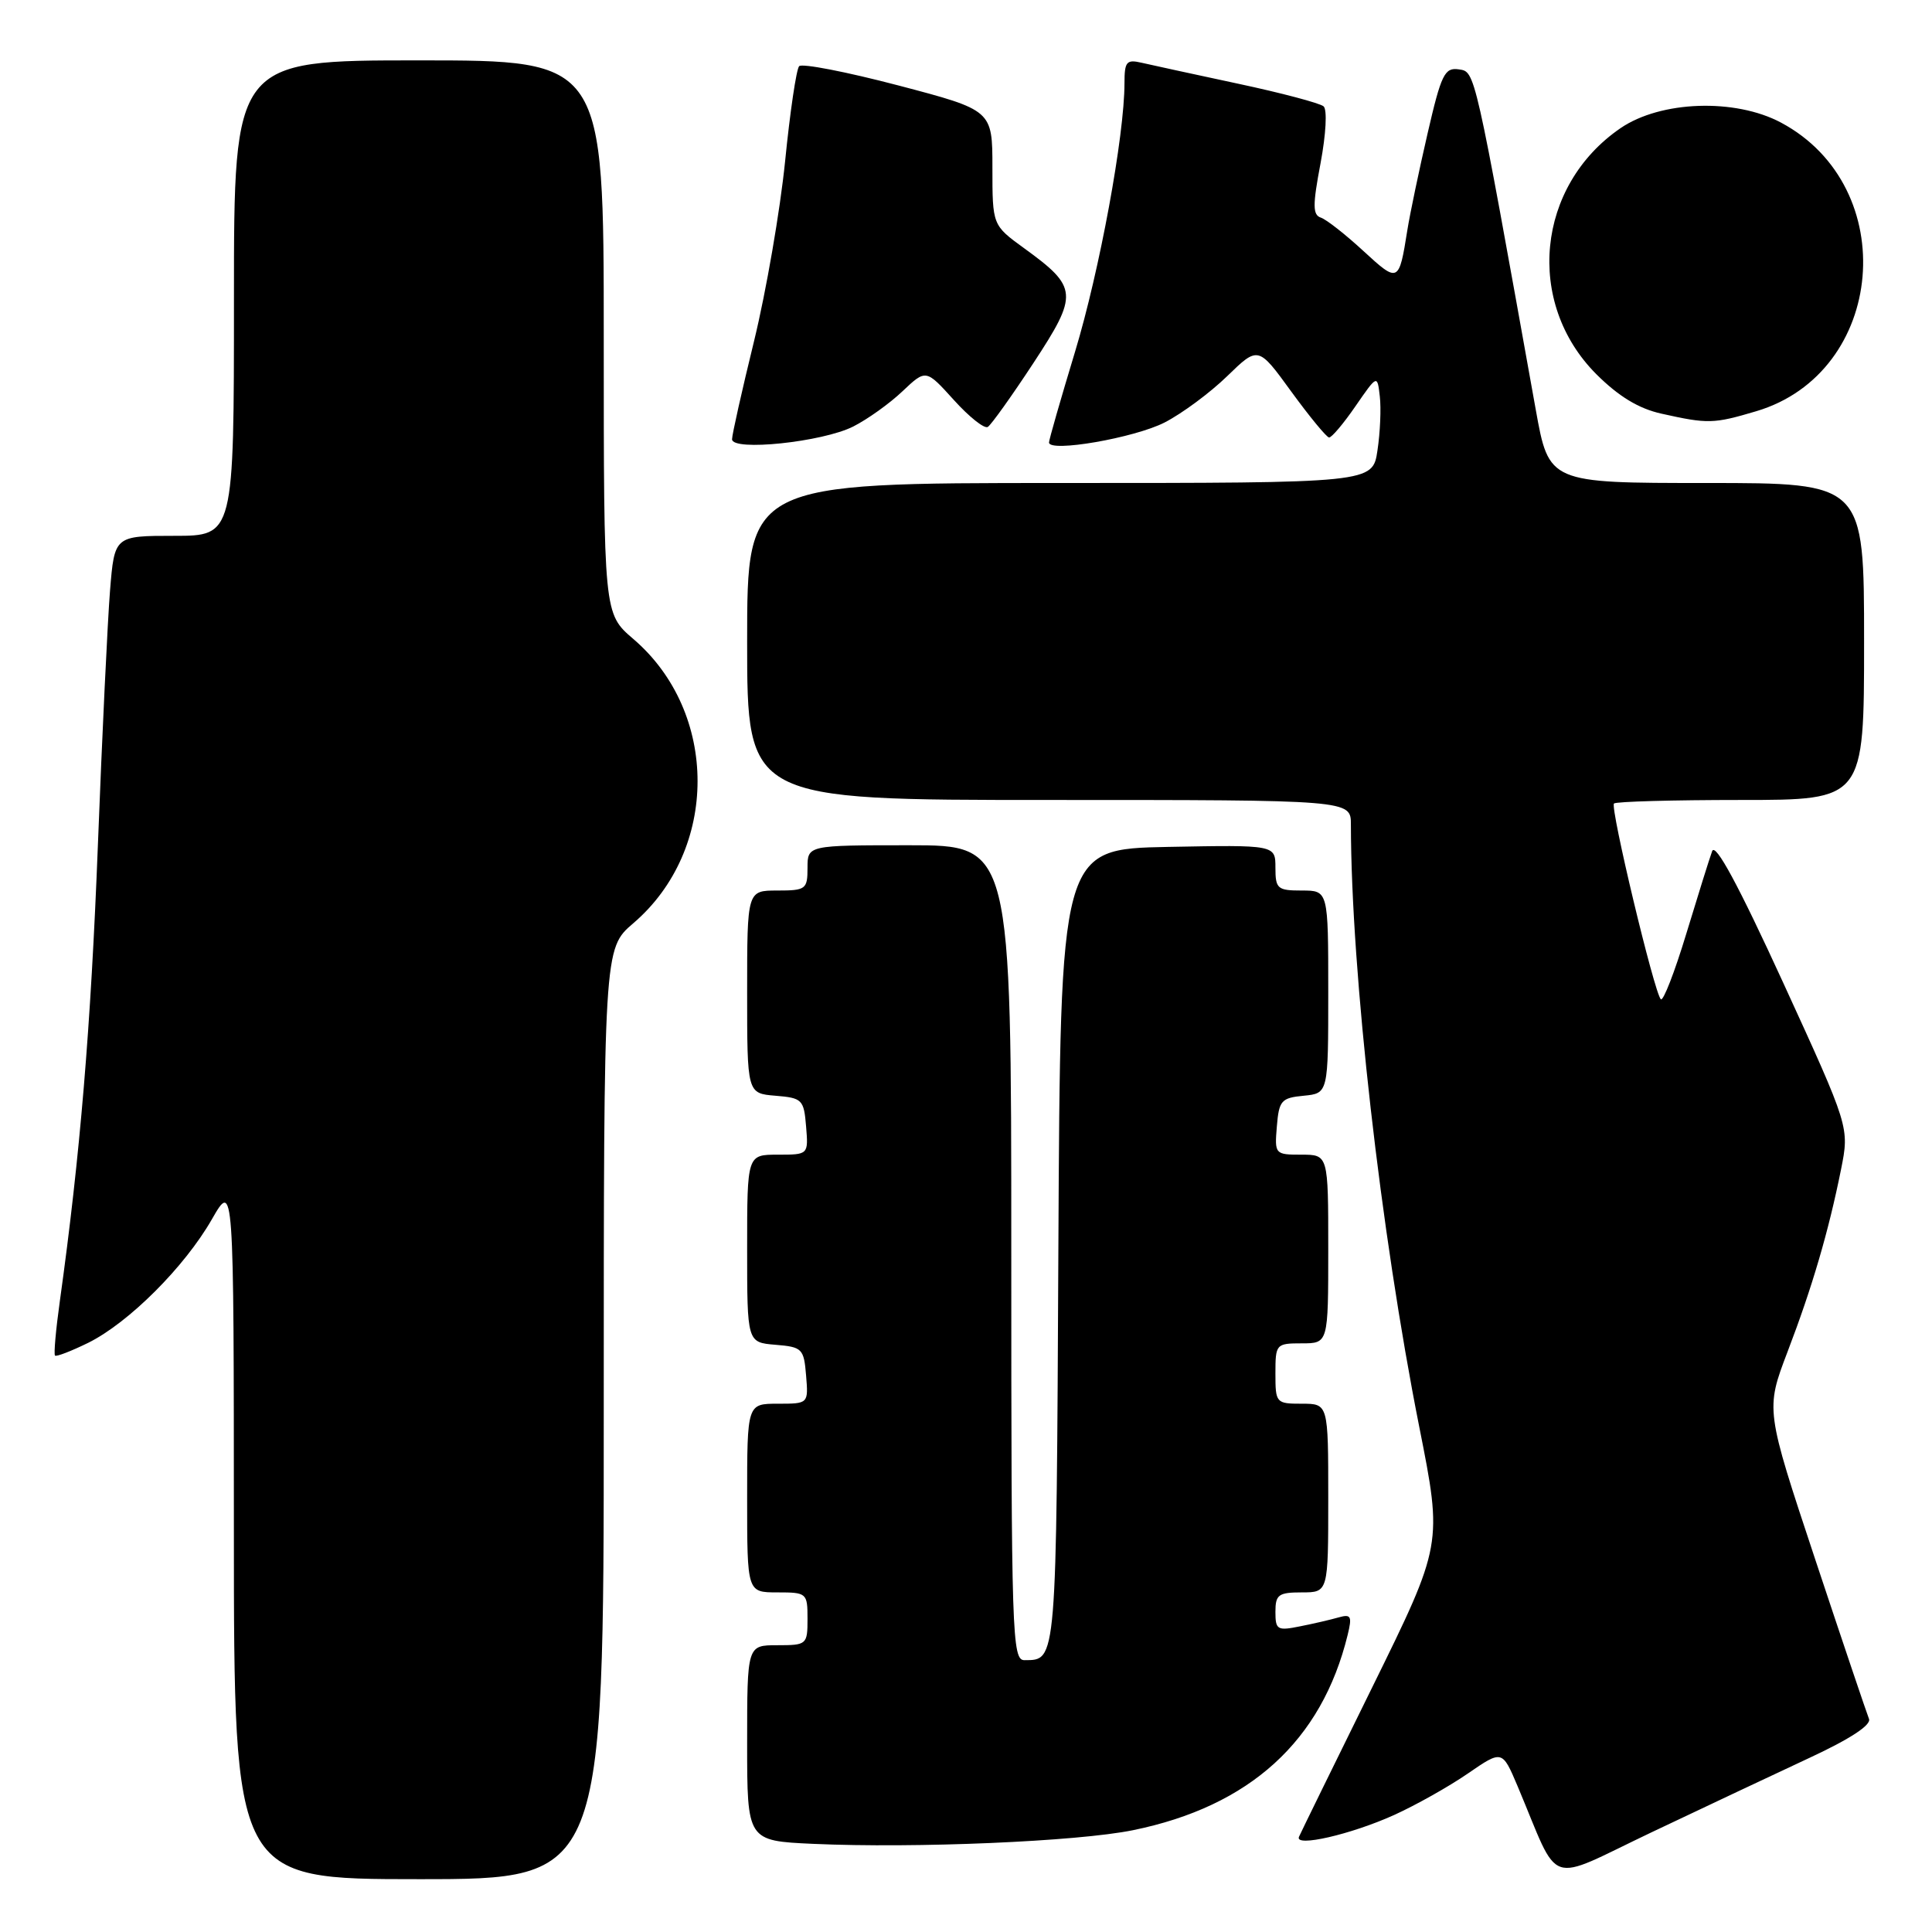 <?xml version="1.0" encoding="UTF-8" standalone="no"?>
<!DOCTYPE svg PUBLIC "-//W3C//DTD SVG 1.1//EN" "http://www.w3.org/Graphics/SVG/1.1/DTD/svg11.dtd" >
<svg xmlns="http://www.w3.org/2000/svg" xmlns:xlink="http://www.w3.org/1999/xlink" version="1.1" viewBox="0 0 256 256">
 <g >
 <path fill="currentColor"
d=" M 80.00 187.35 C 80.00 125.69 80.00 125.69 83.91 122.34 C 95.27 112.62 95.27 94.38 83.91 84.66 C 80.00 81.31 80.00 81.31 80.00 44.65 C 80.00 8.00 80.00 8.00 55.50 8.00 C 31.00 8.00 31.00 8.00 31.00 39.50 C 31.00 71.00 31.00 71.00 23.09 71.00 C 15.17 71.00 15.17 71.00 14.58 78.25 C 14.26 82.24 13.53 97.42 12.97 112.00 C 12.04 136.04 10.61 153.17 7.93 172.40 C 7.40 176.19 7.11 179.44 7.29 179.62 C 7.46 179.80 9.44 179.03 11.69 177.93 C 17.05 175.27 24.45 167.89 28.07 161.57 C 30.98 156.50 30.98 156.50 30.99 202.75 C 31.00 249.00 31.00 249.00 55.50 249.00 C 80.00 249.00 80.00 249.00 80.00 187.35 Z  M 239.84 232.89 C 245.19 230.40 247.98 228.56 247.65 227.76 C 247.37 227.07 244.16 217.57 240.53 206.64 C 233.94 186.79 233.94 186.79 236.85 179.14 C 240.13 170.57 242.30 163.16 243.95 154.94 C 245.06 149.37 245.06 149.37 236.28 130.21 C 230.35 117.28 227.30 111.62 226.87 112.78 C 226.52 113.73 224.98 118.66 223.44 123.73 C 221.90 128.81 220.38 132.72 220.07 132.41 C 219.20 131.57 213.33 107.00 213.86 106.47 C 214.12 106.21 221.68 106.00 230.67 106.00 C 247.00 106.00 247.00 106.00 247.00 85.00 C 247.00 64.00 247.00 64.00 226.12 64.00 C 205.24 64.00 205.24 64.00 203.49 54.25 C 195.33 8.80 195.49 9.52 193.29 9.19 C 191.42 8.92 190.97 9.84 189.16 17.69 C 188.04 22.54 186.83 28.30 186.48 30.50 C 185.37 37.49 185.29 37.52 180.66 33.26 C 178.29 31.07 175.76 29.09 175.03 28.84 C 173.93 28.48 173.92 27.22 174.98 21.63 C 175.70 17.78 175.88 14.52 175.38 14.09 C 174.89 13.67 169.78 12.31 164.00 11.08 C 158.22 9.84 152.49 8.60 151.25 8.31 C 149.27 7.85 149.00 8.17 149.00 11.01 C 149.00 17.97 145.71 35.85 142.44 46.64 C 140.55 52.88 139.00 58.27 139.00 58.63 C 139.00 59.99 150.32 58.03 154.32 55.98 C 156.62 54.80 160.35 52.04 162.61 49.84 C 166.72 45.85 166.72 45.85 171.11 51.90 C 173.53 55.22 175.78 57.95 176.11 57.97 C 176.45 57.99 178.03 56.12 179.61 53.82 C 182.50 49.64 182.50 49.64 182.83 52.51 C 183.02 54.09 182.88 57.32 182.52 59.69 C 181.88 64.00 181.88 64.00 140.44 64.00 C 99.00 64.00 99.00 64.00 99.00 85.00 C 99.00 106.00 99.00 106.00 139.00 106.00 C 179.00 106.00 179.00 106.00 179.00 109.25 C 179.03 128.85 182.93 163.23 188.06 189.07 C 191.15 204.63 191.15 204.63 181.83 223.57 C 176.70 233.98 172.33 242.90 172.12 243.39 C 171.52 244.80 179.01 243.08 184.72 240.50 C 187.59 239.20 191.99 236.73 194.50 235.00 C 199.05 231.87 199.05 231.87 201.09 236.68 C 206.83 250.30 204.64 249.54 218.86 242.78 C 225.81 239.48 235.25 235.03 239.84 232.89 Z  M 150.13 242.51 C 165.61 239.35 175.14 230.68 178.57 216.64 C 179.18 214.16 179.02 213.85 177.39 214.31 C 176.35 214.61 174.04 215.15 172.25 215.50 C 169.25 216.11 169.00 215.96 169.00 213.58 C 169.00 211.30 169.40 211.00 172.50 211.00 C 176.00 211.00 176.00 211.00 176.00 198.50 C 176.00 186.00 176.00 186.00 172.50 186.00 C 169.08 186.00 169.00 185.90 169.00 182.00 C 169.00 178.10 169.08 178.00 172.50 178.00 C 176.00 178.00 176.00 178.00 176.00 165.50 C 176.00 153.00 176.00 153.00 172.44 153.00 C 168.94 153.00 168.88 152.94 169.19 149.25 C 169.47 145.83 169.78 145.47 172.75 145.19 C 176.00 144.87 176.00 144.87 176.00 131.44 C 176.00 118.00 176.00 118.00 172.50 118.00 C 169.27 118.00 169.00 117.77 169.00 114.97 C 169.00 111.95 169.00 111.95 154.75 112.22 C 140.50 112.50 140.50 112.50 140.24 165.45 C 139.97 220.75 140.04 219.95 135.75 219.98 C 134.10 220.00 134.00 216.77 134.00 166.00 C 134.00 112.00 134.00 112.00 120.50 112.00 C 107.00 112.00 107.00 112.00 107.00 115.00 C 107.00 117.83 106.78 118.00 103.00 118.00 C 99.00 118.00 99.00 118.00 99.00 131.44 C 99.00 144.88 99.00 144.88 102.75 145.19 C 106.30 145.48 106.52 145.70 106.81 149.25 C 107.12 153.00 107.12 153.00 103.06 153.00 C 99.00 153.00 99.00 153.00 99.00 165.44 C 99.00 177.88 99.00 177.88 102.75 178.19 C 106.30 178.48 106.52 178.70 106.81 182.25 C 107.12 186.00 107.12 186.00 103.06 186.00 C 99.00 186.00 99.00 186.00 99.00 198.50 C 99.00 211.00 99.00 211.00 103.00 211.00 C 106.90 211.00 107.00 211.08 107.00 214.50 C 107.00 217.92 106.90 218.00 103.00 218.00 C 99.00 218.00 99.00 218.00 99.00 230.96 C 99.00 243.92 99.00 243.92 107.75 244.32 C 121.29 244.93 142.79 244.01 150.13 242.51 Z  M 113.05 56.52 C 114.95 55.56 117.89 53.46 119.59 51.84 C 122.69 48.91 122.69 48.91 126.38 52.99 C 128.41 55.24 130.43 56.85 130.89 56.57 C 131.34 56.29 134.06 52.48 136.93 48.11 C 142.92 38.98 142.85 38.08 135.70 32.89 C 131.50 29.84 131.50 29.84 131.50 22.22 C 131.50 14.60 131.50 14.60 119.03 11.32 C 112.17 9.52 106.26 8.37 105.89 8.77 C 105.52 9.17 104.68 14.84 104.03 21.37 C 103.37 27.90 101.52 38.61 99.92 45.18 C 98.31 51.75 97.00 57.61 97.00 58.20 C 97.00 59.83 108.96 58.58 113.05 56.52 Z  M 232.71 54.49 C 249.88 49.39 252.00 24.80 236.00 16.25 C 229.92 13.00 220.05 13.34 214.73 16.98 C 203.58 24.62 202.06 40.11 211.53 49.59 C 214.48 52.53 217.13 54.14 220.14 54.81 C 226.32 56.19 227.05 56.17 232.71 54.49 Z "/>
</g>
</svg>